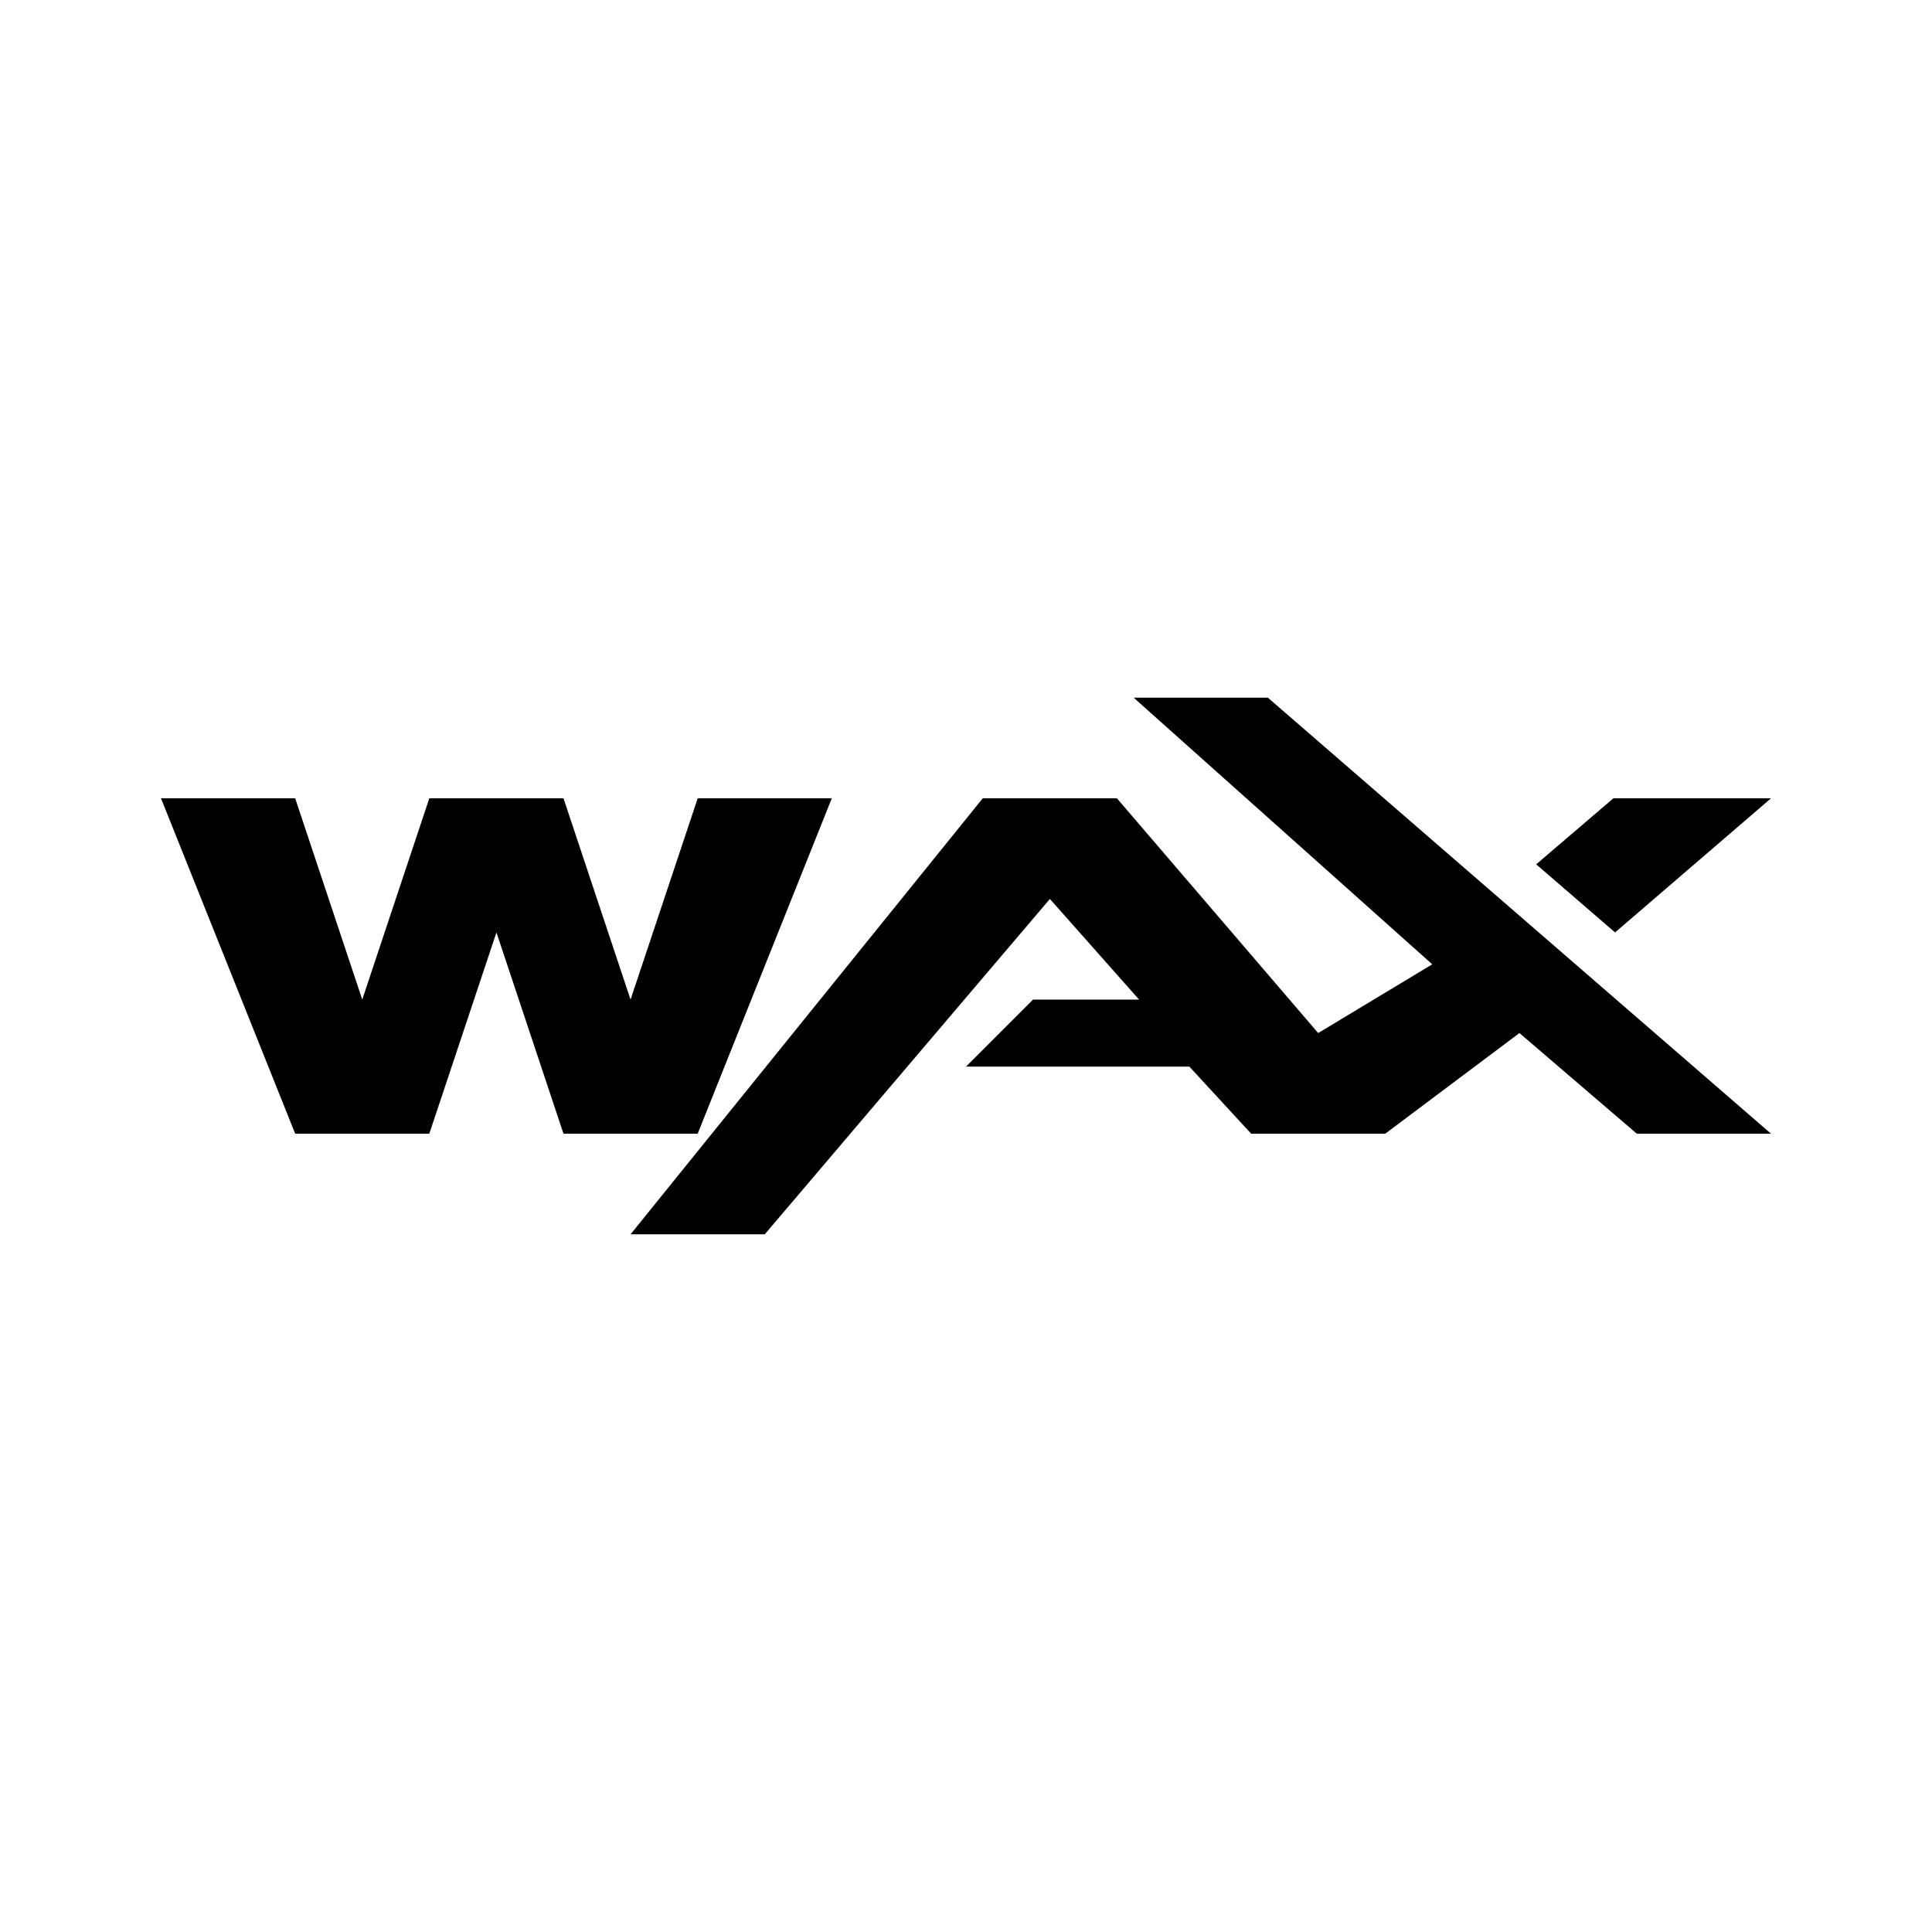 <svg xmlns="http://www.w3.org/2000/svg" width="24" height="24" fill="none" viewBox="0 0 24 24">
    <path fill="#000001" d="m20.042 9.917-.959.82.98.846L22 9.917zm-5.959-1.25 3.709 3.312-1.417.854-2.5-2.916h-1.667l-4.375 5.416H9.5l3.542-4.166 1.108 1.25h-1.317L12 13.25h2.775l.767.833h1.666l1.667-1.25 1.458 1.25H22l-6.25-5.416zm-5.416 1.25-.834 2.5L7 9.917H5.333l-.833 2.5-.833-2.5H2l1.667 4.166h1.666l.834-2.5.833 2.5h1.667l1.666-4.166z"/>
</svg>
